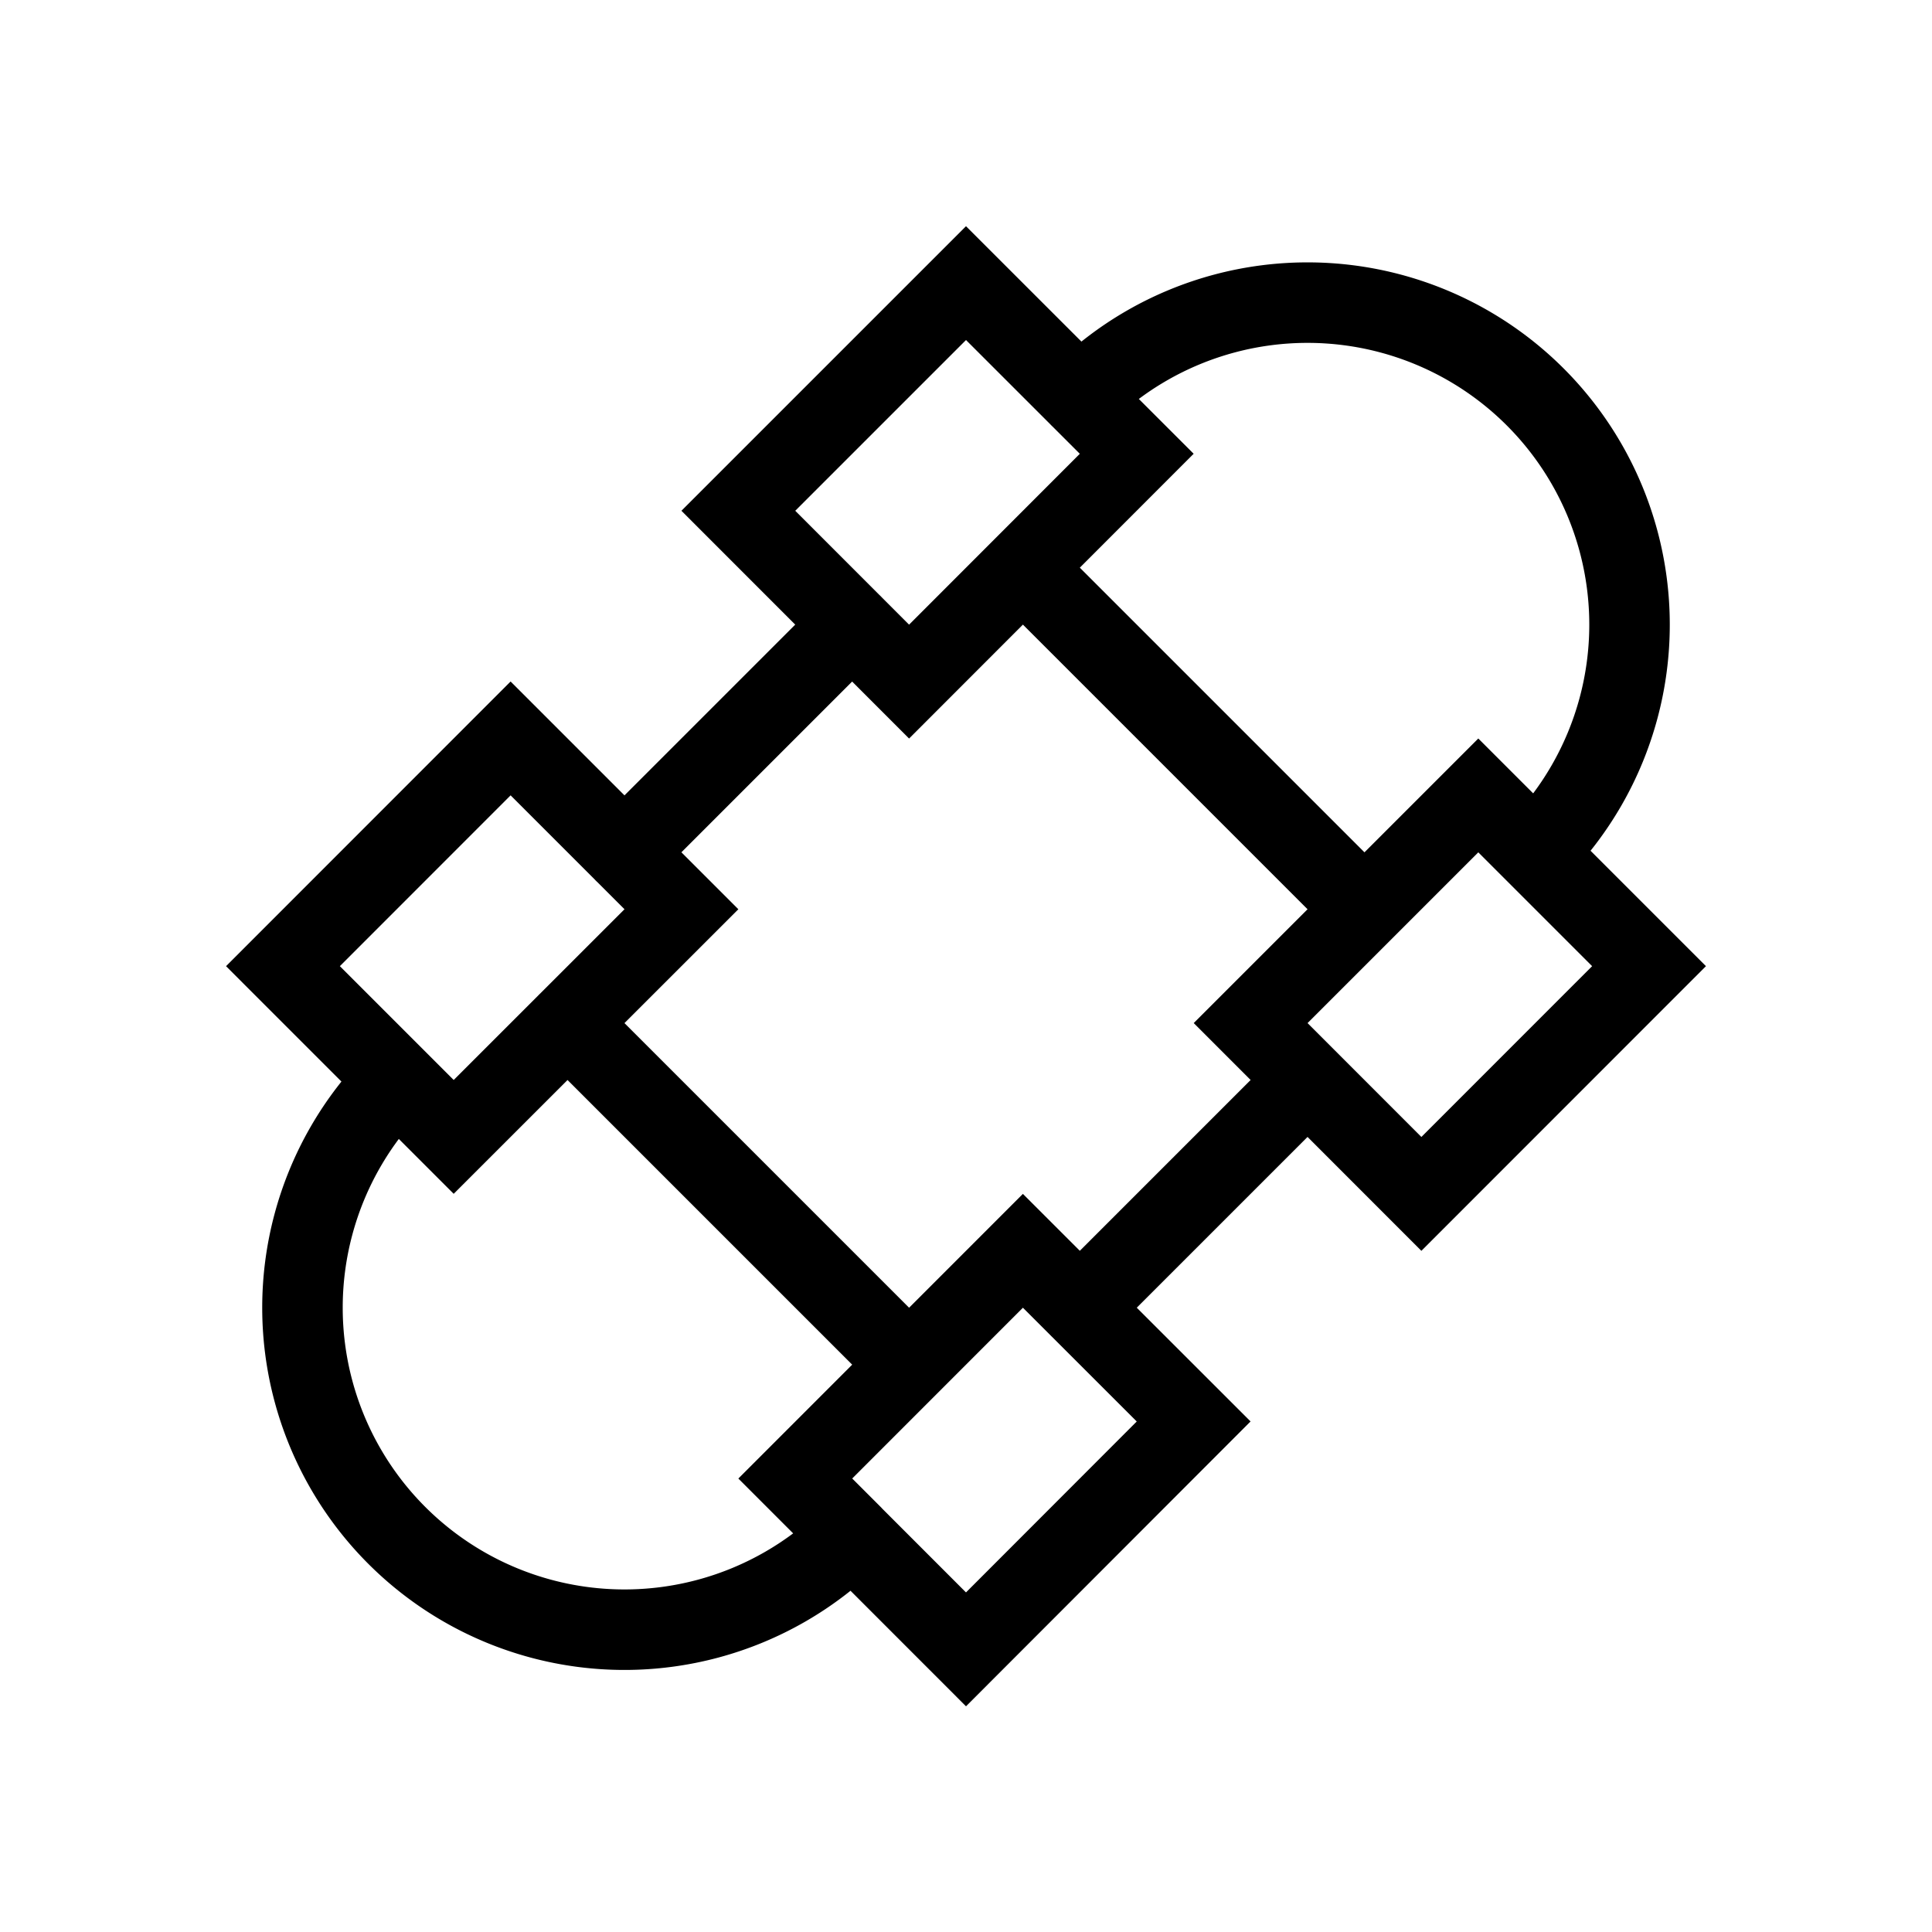 <svg xmlns="http://www.w3.org/2000/svg" width="24" height="24" fill="none">
    <path stroke="currentColor" stroke-linecap="round" d="m12.707 7.052 4.243 4.243m-9.9 1.414 4.243 4.243m-.707 2.121v0a4 4 0 0 1-5.657 0v0a4 4 0 0 1 0-5.657v0m8.485 2.829 2.829-2.829m2.828-2.828v0a4 4 0 0 0 0-5.657v0a4 4 0 0 0-5.657 0v0m-5.657 5.657 2.829-2.829M12 3.517l2.121 2.12-2.828 2.83-2.121-2.122zM6.343 9.173l2.122 2.122-2.829 2.828-2.121-2.121zm12.021.708 2.121 2.121-2.828 2.829-2.121-2.122zm-5.657 5.657 2.121 2.12L12 20.489l-2.121-2.122z"/>
</svg>